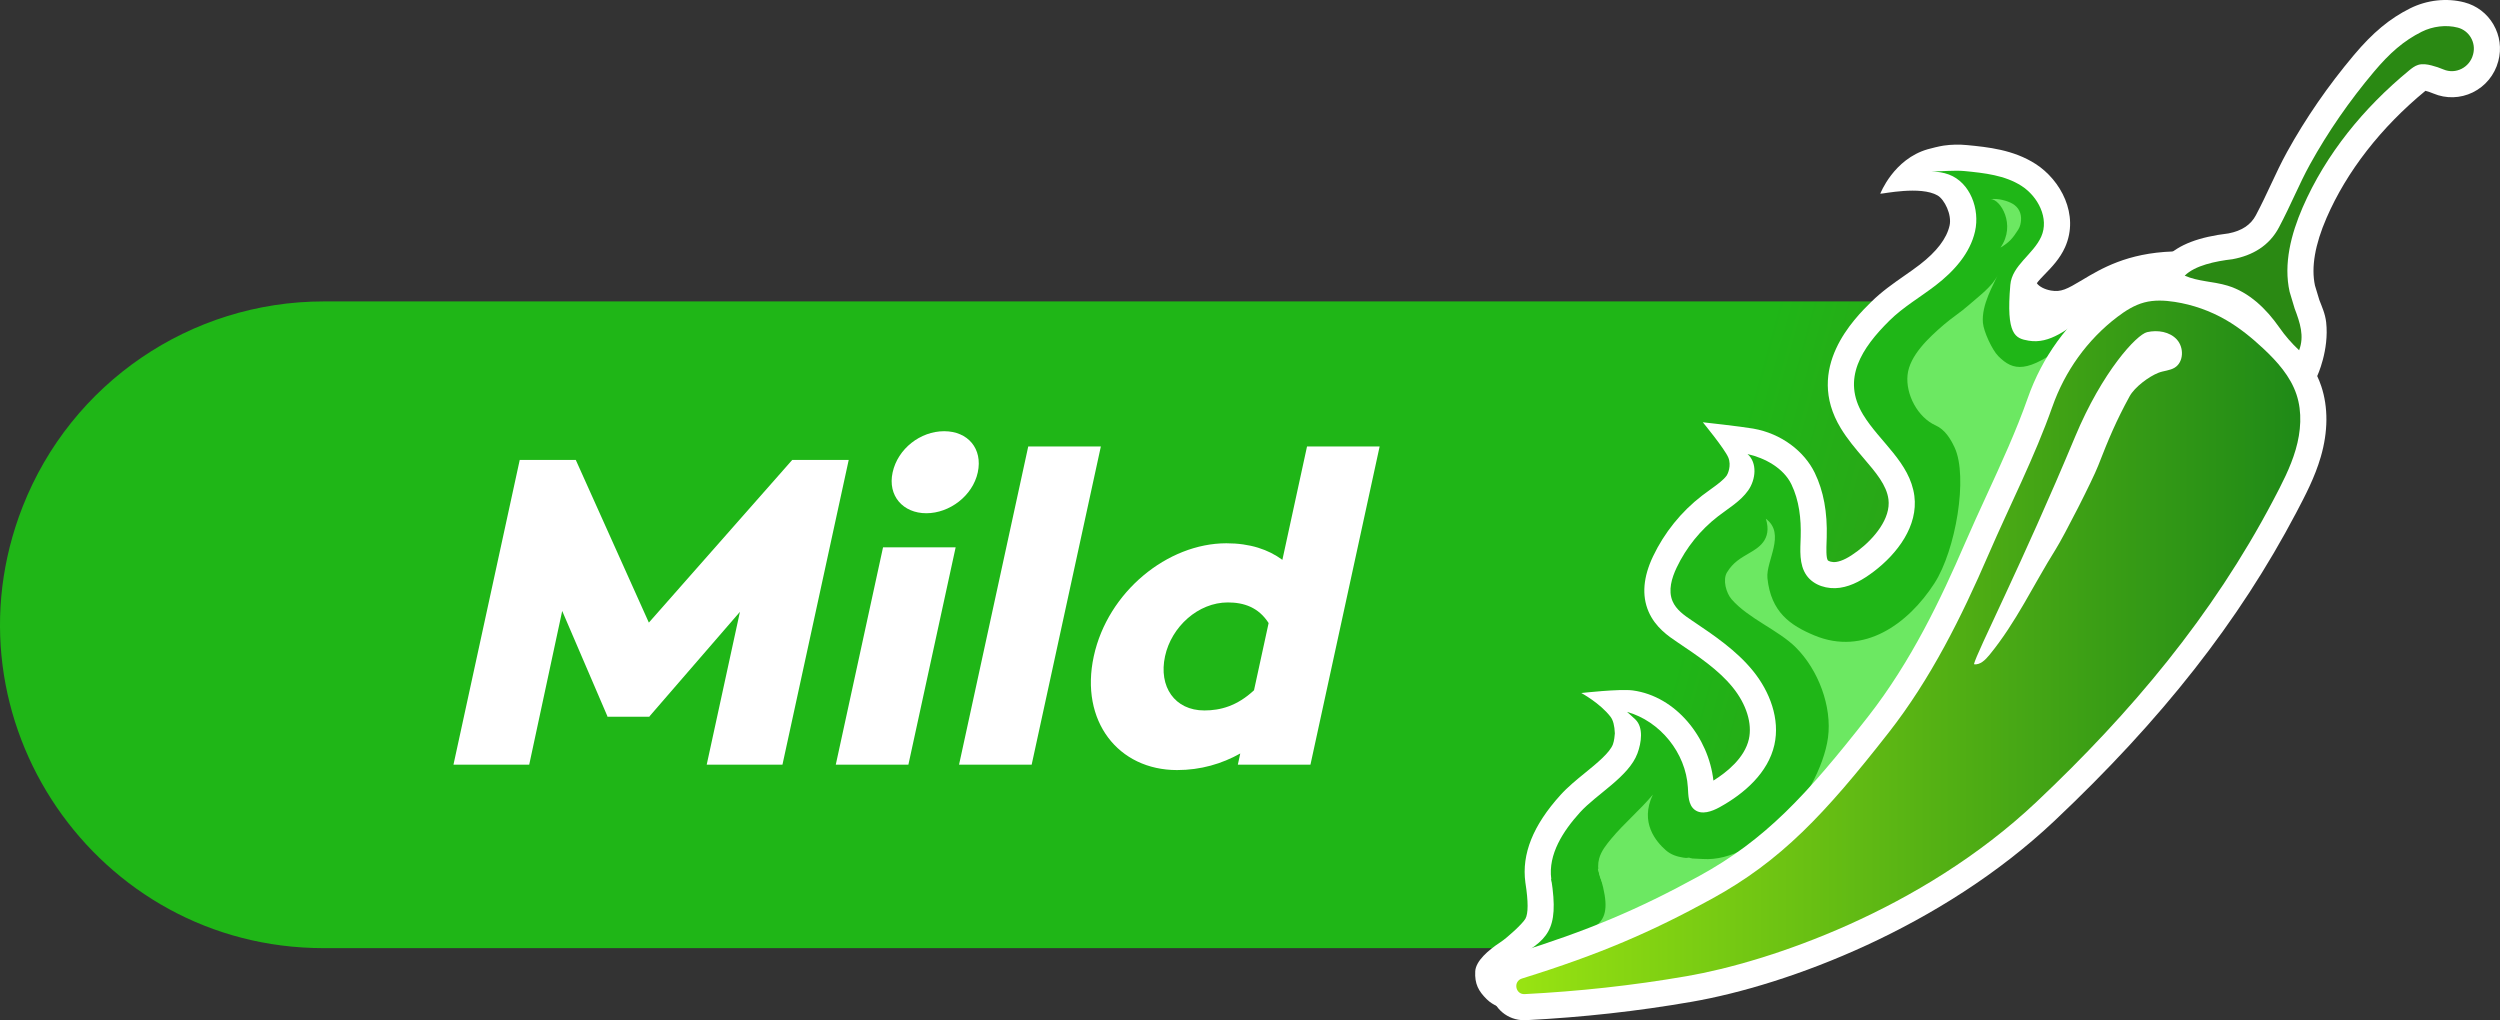 <?xml version="1.0" encoding="UTF-8"?><svg id="_ëÎÓÈ_1" xmlns="http://www.w3.org/2000/svg" xmlns:xlink="http://www.w3.org/1999/xlink" viewBox="0 0 1845.43 753.09"><rect x="0" y="0" width="1845.43" height="753.09" fill="#333333" stroke="none"/><defs><style>.cls-1{fill:#1fb617;}.cls-2{fill:#fff;}.cls-3{fill:url(#_ÅÂÁ_Ï_ÌÌ_È_ËÂÌÚ_28);}.cls-4{fill:#6ce862;}.cls-5{fill:url(#_ÅÂÁ_Ï_ÌÌ_È_ËÂÌÚ_32);}.cls-6{fill:#2a8913;}</style><linearGradient id="_ÅÂÁ_Ï_ÌÌ_È_ËÂÌÚ_32" x1="1518.19" y1="469.31" x2="2814.59" y2="469.31" gradientTransform="translate(4191.69 -19.14) rotate(-180) scale(1 -1.02) skewX(15.71)" gradientUnits="userSpaceOnUse"><stop offset="0" stop-color="#990612"/><stop offset=".37" stop-color="#694a13"/><stop offset=".8" stop-color="#349716"/><stop offset="1" stop-color="#1fb617"/></linearGradient><linearGradient id="_ÅÂÁ_Ï_ÌÌ_È_ËÂÌÚ_28" x1="1119.31" y1="477.86" x2="1698.04" y2="477.86" gradientUnits="userSpaceOnUse"><stop offset="0" stop-color="#99e412"/><stop offset=".11" stop-color="#8ad812"/><stop offset=".72" stop-color="#3da015"/><stop offset="1" stop-color="#1f8a17"/></linearGradient></defs><path class="cls-5" d="m238.92,699.89h1077.59s130.76-129.41,130.76-129.41l91.21-182.05,59.2-165.93H238.92c-98.25,0-186.46,60.2-222.27,151.69h0c-61.28,156.55,54.16,325.7,222.27,325.7Z"/><g><path class="cls-2" d="m577.58,564.47h-55.91l24.53-112.82-66.72,77.09-.07.33h-31.1l.07-.33-33.38-77.75-24.35,113.48h-55.91l48.92-224.98h41.36l53.95,120.1,105.85-120.1h41.69l-48.92,224.98Z"/><path class="cls-2" d="m658.9,348.75c3.81-17.53,20.52-30.44,38.05-30.44s28.62,12.9,24.81,30.44c-3.74,17.21-20.77,30.11-37.98,30.11s-28.63-12.9-24.88-30.11Zm11.65,215.72h-53.6l34.89-160.46h53.6l-34.89,160.46Z"/><path class="cls-2" d="m761.54,564.47h-53.6l51.08-234.91h53.6l-51.08,234.91Z"/><path class="cls-2" d="m967.33,564.47h-53.6l1.8-8.27c-13.57,7.61-29.13,12.24-46.67,12.24-43.34,0-71.89-36.06-61.46-84.04,10.36-47.64,54.52-83.37,97.87-83.37,17.53,0,31.09,4.63,41.34,12.24l18.2-83.71h53.6l-51.08,234.91Zm-41.66-54.92l10.79-49.63c-7.41-11.58-18.2-15.22-30.11-15.22-21.84,0-41.6,17.87-46.35,39.7-4.89,22.5,7.18,40.03,29.01,40.03,11.91,0,24.21-3.31,36.65-14.89Z"/></g><g><path class="cls-2" d="m1674.93,250.89c-8.15-20.5-20.78-34.91-36.58-41.78-1.17-1.12-3.19-3.54-4.6-5.21-6.64-7.92-15.73-18.79-29.95-18.26-33.63,1.18-52.81,12.67-66.81,21.06-11.3,6.77-15.58,9.05-22.97,7.78-4.69-.81-8.81-2.96-10.49-5.43,1.21-1.78,4.05-4.71,6.04-6.76,4.92-5.05,11.03-11.34,14.81-19.82,10.69-23.97-3.24-49.55-21.76-61.45-16.44-10.56-35.29-12.42-50.43-13.9-6.02-.59-11.89-.45-17.46.36-3.21.47-9.22,1.98-11.68,2.68-25.28,7.24-35.09,32.84-35.09,32.84,1.83.18,29.73-6.01,42.31,1.29,5.12,2.97,10.65,14.21,8.85,22.23-2.13,9.52-9.53,19.22-21.98,28.82-3.57,2.75-7.35,5.39-11.36,8.18-8.21,5.73-16.71,11.65-24.53,19.37-12.22,12.07-49.39,48.79-22.46,93.18,5.01,8.25,11.04,15.32,16.88,22.15,9.1,10.65,16.96,19.85,18.33,30.37,1.84,14.06-10.48,28.88-22.63,38.05-6.54,4.94-11.61,7.54-15.96,8.17-3.14.46-5.75-.63-6.17-1.19-1.34-1.91-1.08-9.05-.91-13.77.04-1.01.07-2.02.1-3.01.56-18.75-2.32-34.37-8.8-47.75-7.66-15.81-24.47-29.04-45.49-32.71-9.23-1.61-37.17-4.67-37.17-4.67,0,0,16.17,19.66,18.81,26.01,2.53,6.1-.52,12.38-1.11,13.21-2.42,3.44-7.07,6.78-11.99,10.32-2.11,1.52-4.21,3.03-6.25,4.6-15.36,11.84-27.88,27.35-36.21,44.87-7.22,15.17-8.36,28.81-3.39,40.53,5.01,11.83,14.86,18.45,21.38,22.82,15.61,10.49,30.36,20.4,40.88,33.38,10.04,12.39,14.48,26.65,11.89,38.15-3.14,13.89-16.21,24.41-26.18,30.61-3.58-31.85-27.63-62.2-59.45-66.54-9.61-1.31-38.08,1.9-38.08,1.9,0,0,13.67,7.32,21.56,17.51,1.92,2.48,3.01,6.67,3.21,12.3-.08,1.32-.44,5.41-1.41,8.03-2.3,6.23-11.97,14.1-20.5,21.04-6.33,5.15-12.88,10.48-18.23,16.4-20.27,22.42-28.74,43.55-25.91,64.58l.06.4c2.13,13.67,2.12,22.54-.05,26.38-2.04,3.62-13.21,13.88-18.36,17.25-9.19,6.01-18.24,13.94-18.66,21.52-.51,9.3,2.43,14.66,8.51,20.64,4.93,4.85,10.68,6.23,12.85,6.76,5.48,1.32,11.07,1.98,16.68,1.98,2.23,0,4.46-.1,6.69-.31,18.24-1.71,37.18-5.31,57.91-11,11.7-3.21,26.47-7.86,40.39-15.91,29.39.43,55.48-13.3,78.68-25.45,127.28-66.67,239.74-162.95,325.23-278.43,21.53-29.08,42.13-61.17,47.12-98.72,2.94-22.16.13-44.86-8.13-65.64Z"/><g><path class="cls-1" d="m1247.25,668.45c-.58-7.37-4.92-14.03-10.43-18.96-5.51-4.93-12.16-8.37-18.73-11.75l-73,11.14c6.06,38.85-2.9,44.83-27.83,59.36-1.98,1.15-8.87,5.03-8.98,7.31-.23,4.56,1.1,6.74,2.74,8.35,1.02,1,2.46,1.43,3.85,1.76,5.57,1.34,11.36,1.75,17.07,1.22,18.64-1.75,36.56-5.44,54.6-10.4,15.46-4.25,30.88-9.66,43.82-19.13,9.41-6.89,17.82-17.27,16.9-28.9Z"/><path class="cls-1" d="m1657.03,258.01c-5.29-13.29-13.98-26.27-27.26-31.61-7.94-3.2-16.75-21.82-25.3-21.52-54.18,1.9-75.59,51.99-107.01,46.59-9.82-1.69-16.72-4-13.49-41.24,1.25-14.41,16.94-22.4,22.83-35.61,5.94-13.32-2.31-29.52-14.58-37.4-12.27-7.88-27.39-9.51-41.9-10.94-7.66-.75-16.31.31-24.32.21,4.31.28,8.6.82,12.63,2.34,15.7,5.9,22.97,25.52,19.3,41.89s-15.73,29.62-29.01,39.86c-11.33,8.74-23.92,15.95-34.11,26.01-20.49,20.24-35.58,43.01-19.52,69.48,12.17,20.05,34.61,35.3,37.84,60.01,2.88,22.02-12.4,42.53-30.12,55.92-7.39,5.58-15.62,10.53-24.78,11.86-9.16,1.34-19.41-1.61-24.72-9.19-5.61-8-4.58-18.66-4.29-28.42.39-13.25-1.1-26.85-6.88-38.78-5.78-11.93-19.44-19.41-32.37-22.31,7.38,6.47,6.14,18.83.49,26.85-5.65,8.02-14.46,13.1-22.23,19.09-12.97,10-23.54,23.09-30.57,37.88-3.68,7.74-6.39,16.86-3.05,24.75,2.68,6.33,8.67,10.51,14.38,14.34,16.25,10.92,32.78,22.04,45.1,37.24,12.32,15.21,20.02,35.42,15.71,54.52-4.64,20.55-22.01,35.88-40.46,46.04-5.73,3.15-13.21,5.84-18.39,1.86-4.73-3.63-4.66-10.59-5.01-16.54-1.52-25.41-20.43-48.84-44.93-55.71,0,0,4.51,3.94,6.23,5.64,6.04,5.93,4.42,17.03,1.49,24.97-6.38,17.26-30.16,30.03-42.51,43.68-12.34,13.65-23.56,30.85-21.11,49.1,1.78,13.24,20.11,24.69,31.08,32.31,10.96,7.63,23.85,11.94,36.65,15.75,31.88,9.48,60.88-5.61,88.95-20.31,124.93-65.44,234.78-159.48,318.69-272.83,20.01-27.03,39.08-56.46,43.51-89.8,2.5-18.85.09-38.32-6.94-55.99Z"/></g><g><path class="cls-4" d="m1276.01,660.95c-.58-7.37-4.92-14.03-10.43-18.96-5.51-4.93-12.16-5.56-18.73-8.94l-67.38,8.33c13.47,41.12,2.26,41.87-25.5,53.45-2.11.88-15.83,19.96-14.2,21.57,1.02,1,2.46,1.43,3.85,1.76,5.57,1.34,11.36,1.75,17.07,1.22,18.64-1.75,36.56-5.44,54.6-10.4,15.46-4.25,30.88-9.66,43.82-19.13,9.41-6.89,17.82-17.27,16.9-28.9Z"/><path class="cls-4" d="m1206.6,672.08c-6.38-4.61-16.5-9.49-21.07-15.9-4.57-6.41-7.14-14.67-5.12-22.28,1.51-5.68,5.36-10.4,9.11-14.92,8.95-10.81,21.64-21.62,30.59-32.43-9.98,20.79,2.64,34.92,9.45,40.98,7.46,6.65,18.16,5.95,27.25,6.56,21.28,1.44,41.07-12.17,57.59-25.66,16.52-13.49,32.12-42.71,34.97-63.84,3.12-23.14-7.23-50.25-23.79-66.72-12.87-12.8-34.85-21.19-47.28-35.4-4.17-4.76-6.76-14.51-3.49-19.93,4.49-7.43,10.23-10.61,16.12-14.05,6.65-3.89,17.49-9.83,12.59-25.56,15.03,11.18-.14,31.24,1.16,43.88,2.58,25.04,16.9,34.85,34.64,42.24,36.62,15.26,69.24-8.51,88.6-38.45,15.73-24.33,24.97-78.5,14.96-100.18-3.08-6.67-7.3-13.38-14-16.37-13.23-5.91-22.28-22.87-20.77-37.28,1.51-14.41,15.68-27.49,26.64-36.97,6.02-5.21,12.82-9.47,18.77-14.77,7.2-6.41,17.22-13.49,21.3-22.22-3.04,6.9-12.26,22.1-11.08,35.49.57,6.46,6.78,19.99,11.35,24.59,11.18,11.24,21.51,12.64,50.17-9.14,6.2-4.71,16.32-7.03,23.59-4.23,8.65,3.34,13.16,12.77,15.99,21.6,12.91,40.21,7.86,85.83-13.54,122.24-63.83,108.63-131.7,218.64-246.75,270.02-15.83,7.07-32.27,13.28-49.48,15.32-17.21,2.04-34.46,3.55-48.51-6.6Z"/></g><path class="cls-2" d="m1840.6,18.08c-4.75-8.16-12.38-13.96-21.48-16.34-12.99-3.39-27.57-1.78-40,4.41-15.1,7.53-27.51,17.83-41.5,34.45-19.04,22.63-35.65,46.7-49.37,71.56-4.36,7.9-7.99,15.66-11.84,23.88-3.42,7.32-6.96,14.88-11.21,22.89-3.76,7.09-10.37,11.47-20.18,13.37-21.94,2.64-36.54,8.22-45.9,17.53l-13.41,13.33c-2.64.33-5.21.81-7.72,1.47-11.27,2.97-20.2,9.05-26.73,14.02-25.01,19.02-43.84,45.05-54.46,75.27-8.43,24.01-19.51,48.09-30.21,71.38-5.43,11.8-11.04,24.01-16.3,36.18-17.37,40.16-39.42,86.71-71.3,127.46-45.75,58.48-76.04,90.99-124.47,117.58-45.6,25.03-82.67,40.59-136.78,57.42-12.27,3.82-19.55,15.78-17.29,28.43,2.17,12.2,12.44,20.73,24.67,20.73.45,0,.9-.01,1.36-.03,41.92-2.15,81.86-6.57,122.09-13.54,71.41-12.35,184.44-54.75,267.98-133.59,79.55-75.07,136.24-147.33,178.42-227.42,6.77-12.85,13.77-26.15,18.17-41.29,5.41-18.6,5.53-36.63.35-52.15-.86-2.59-1.88-5.07-2.99-7.48,0,0,8.93-19.06,6.61-39.73-.71-6.36-3.31-11.87-5.06-16.49-1.3-4.26-2.8-9.21-3.2-10.6-2.9-13.4-.02-30.21,8.56-49.97,14.92-34.33,40.15-66.76,72.98-93.77,1.98.52,3.95,1.18,5.85,1.99,9.35,3.96,19.95,3.66,29.11-.83,9.28-4.55,16.12-12.89,18.77-22.88l.08-.29c2.45-9.17,1.17-18.73-3.61-26.94Z"/><g><path class="cls-3" d="m1514.98,300.3c9.23-26.28,25.77-49.46,47.94-66.33,6.06-4.61,12.63-8.78,19.98-10.72,7.28-1.92,14.98-1.56,22.42-.41,13.33,2.06,26.26,6.63,37.93,13.4,9.92,5.75,18.88,13.05,27.27,20.87,10.37,9.67,20.19,20.63,24.68,34.07,4.36,13.06,3.27,27.45-.58,40.67-3.84,13.22-10.3,25.51-16.72,37.69-44.76,84.99-104.73,156.46-174.59,222.38-85.21,80.41-198.04,118.24-258.05,128.62-40.87,7.07-80.47,11.26-119.79,13.28-6.91.35-8.64-9.45-2.03-11.5,57.7-17.94,95.73-34.44,140.33-58.92,50.75-27.86,83.04-62.08,130.38-122.59,31.14-39.8,53.75-85.3,73.8-131.68,15.63-36.14,33.95-71.67,47.01-108.82Z"/><path class="cls-6" d="m1814.26,20.38c-8.59-2.24-18.48-1-26.55,3.02-13.43,6.69-23.77,15.85-35.36,29.61-17.91,21.29-33.8,44.1-47.25,68.46-7.89,14.29-13.7,29.14-22.89,46.48-7.14,13.48-19.5,20.71-34.29,23.4-12.56,1.47-27.63,4.58-35.23,12.14,9.91,4.36,21.22,4.22,31.59,7.36,15.98,4.83,28.66,17.15,38.19,30.78,4.46,6.38,9,11.58,14.67,16.93,3.98-10.46.73-20.2-3.35-30.97-.01-.03-.02-.06-.03-.09h.01s-3.18-10.38-3.63-12.1c-4.63-20.54,1.1-42.68,9.6-62.26,17.15-39.47,45.22-73.67,78.45-101.01,2.07-1.71,4.23-3.42,6.8-4.22,3.18-.98,6.62-.44,9.84.38,3.04.77,6.03,1.77,8.92,3,9,3.81,19.25-1.46,21.76-10.92.03-.11.06-.22.09-.32,2.28-8.55-2.79-17.44-11.35-19.67Z"/></g><path class="cls-2" d="m1606.93,250.66c-5.32-5.85-14.24-7.24-21.96-5.49-7.71,1.74-33.12,29.1-53.14,77.1-39.37,94.41-72.68,159.1-74.73,168.08,4.63.65,8.5-3.31,11.47-6.93,19.82-24.2,32.3-51.48,48.91-77.99,6.22-9.93,27.11-50.8,31.35-61.71,7.5-19.28,13.26-33.08,23.21-51.21,3.69-6.74,14.14-14.55,21.3-17.35,3.91-1.53,8.39-1.57,11.96-3.77,6.73-4.15,6.95-14.87,1.62-20.72Z"/><path class="cls-4" d="m1469.58,147.07c4.8-.88,12.06,1.04,15.91,3.25,4.67,2.68,6.8,7.15,6.36,12.51-.14,1.75-.59,4.41-2.01,6.62-4.23,6.62-6.52,9.32-13.17,13.34,11.89-16.92-.31-35.95-7.1-35.73Z"/></g></svg>